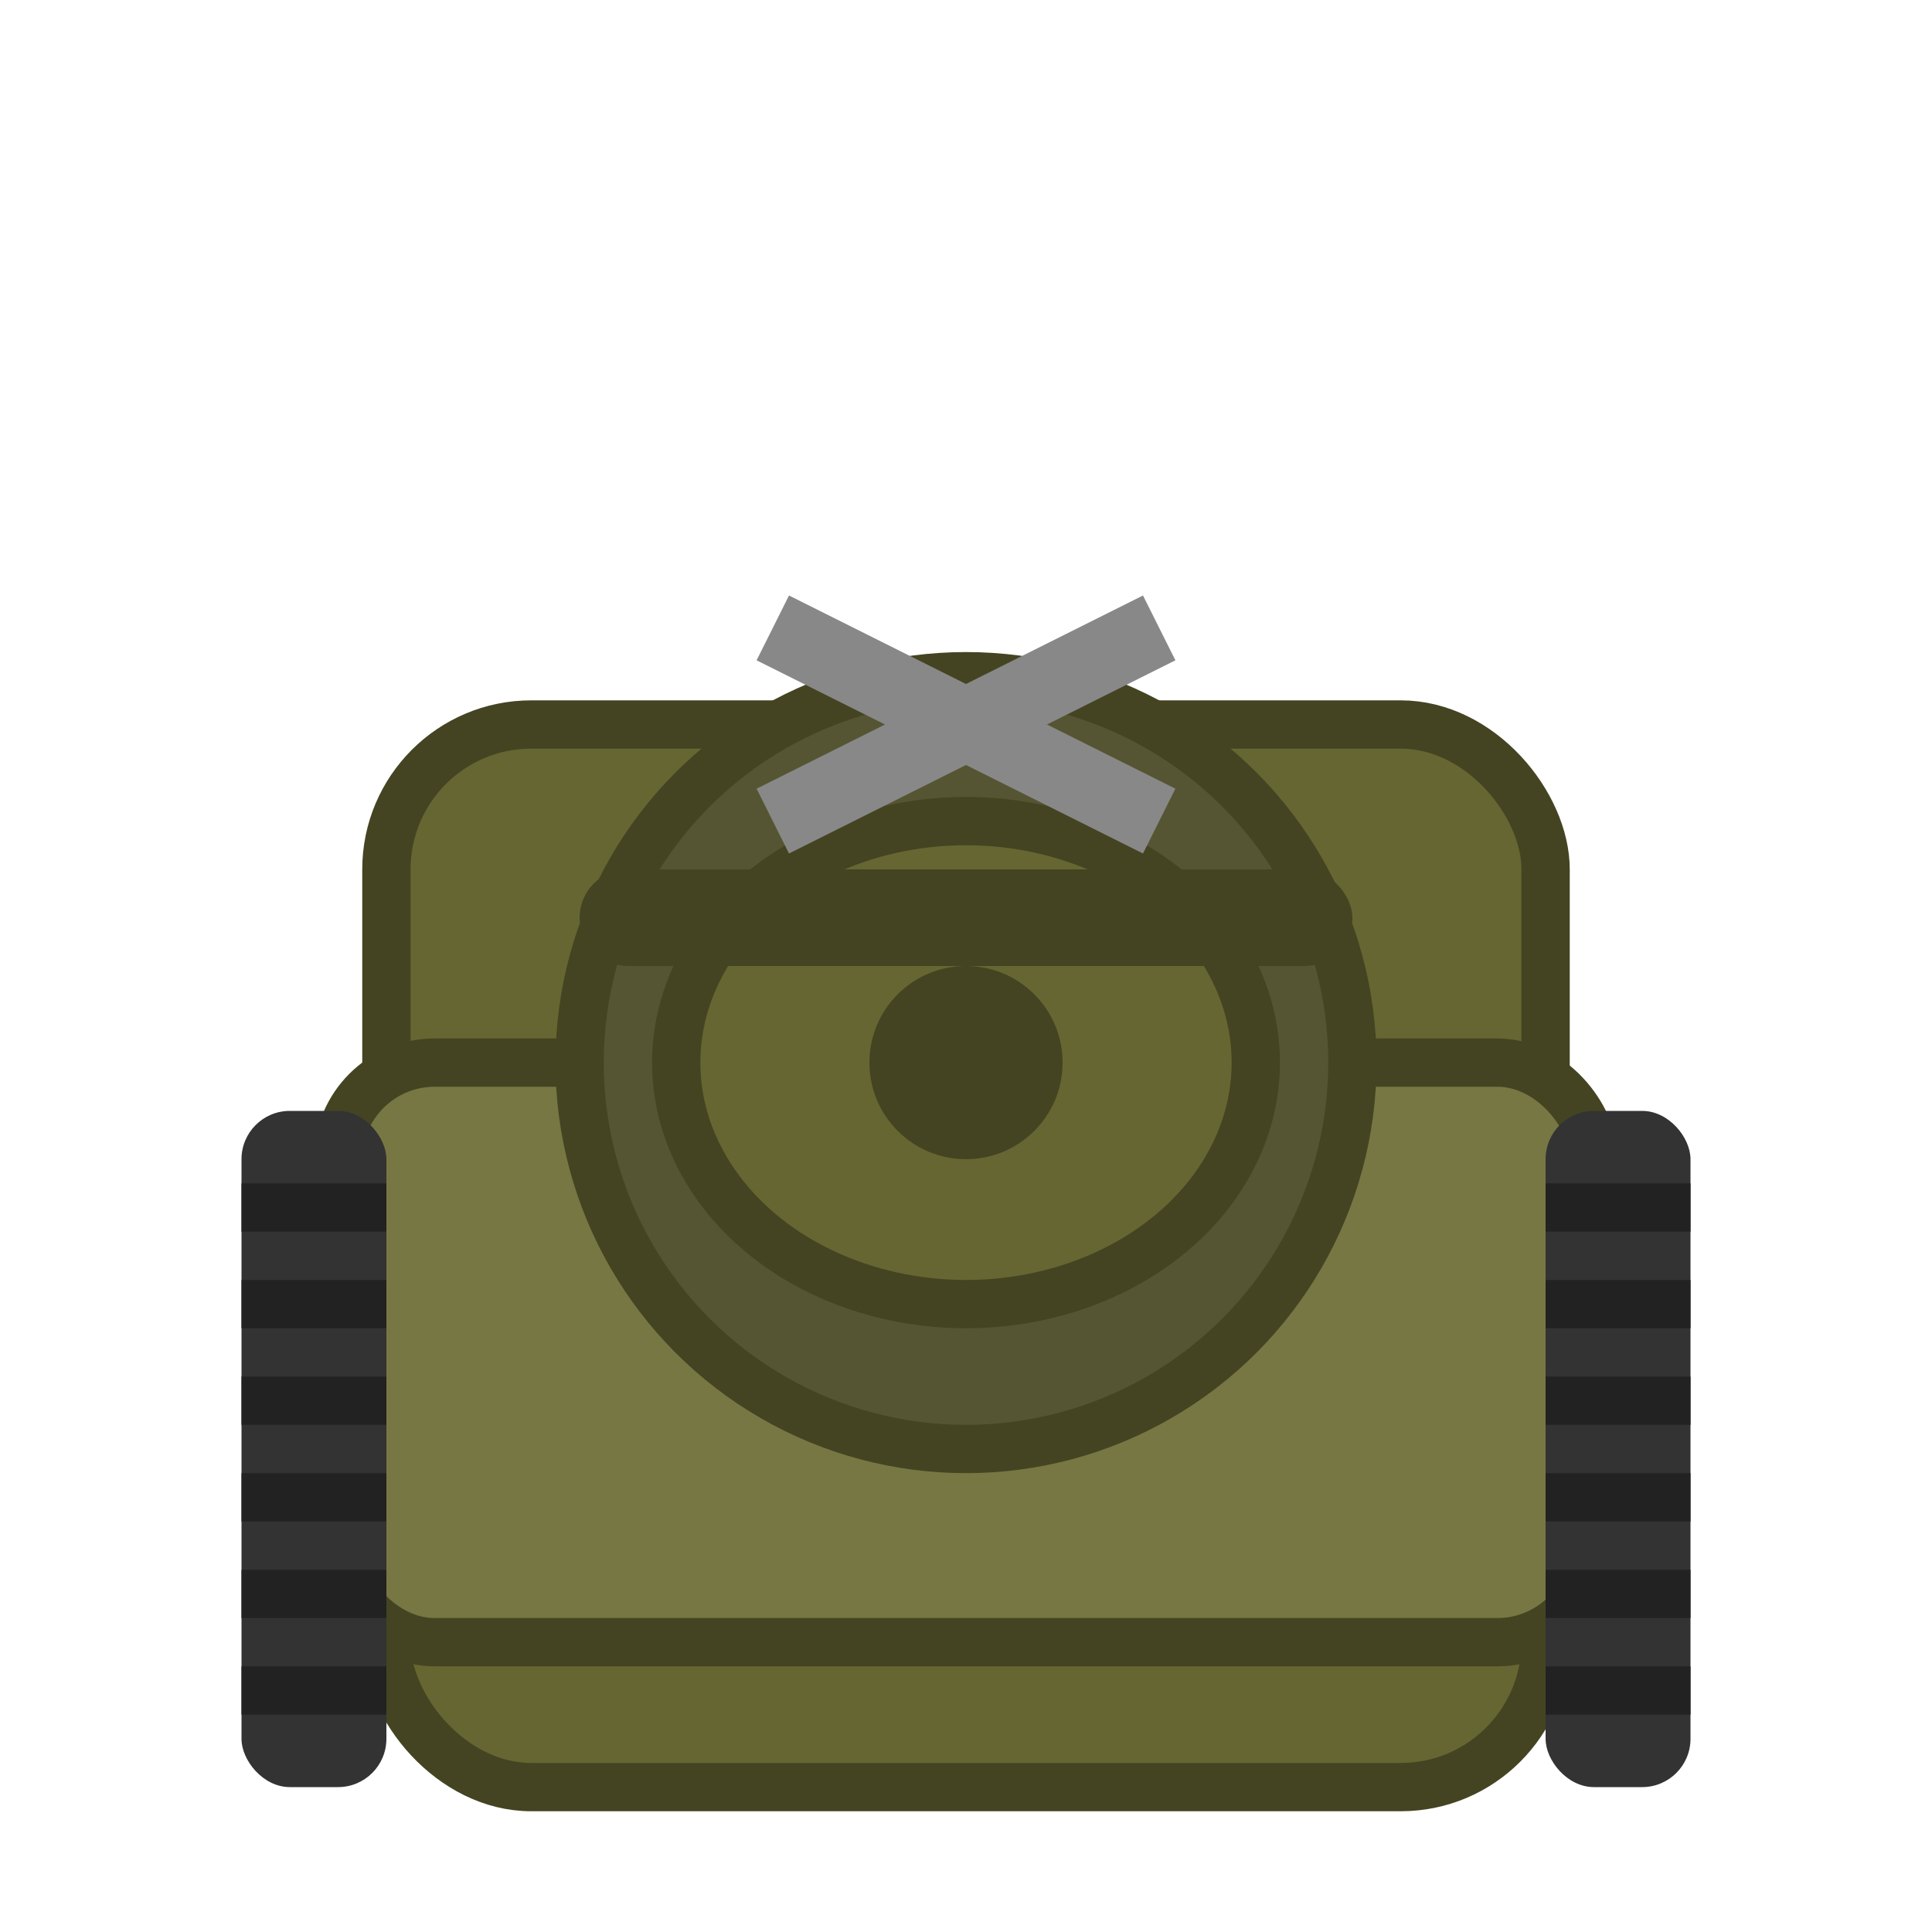 <svg width="40" height="40" xmlns="http://www.w3.org/2000/svg">
  <!-- Base Tank Body -->
  <rect x="8" y="15" width="24" height="22" fill="#666633" rx="3" ry="3" stroke="#444422" stroke-width="1"/>
  
  <!-- Tank Hull -->
  <rect x="7" y="22" width="26" height="12" fill="#777744" rx="2" ry="2" stroke="#444422" stroke-width="1"/>
  
  <!-- Tank Turret Base -->
  <circle cx="20" cy="22" r="8" fill="#555533" stroke="#444422" stroke-width="1"/>
  
  <!-- Tank Turret Top -->
  <ellipse cx="20" cy="22" rx="6" ry="5" fill="#666633" stroke="#444422" stroke-width="1"/>
  
  <!-- Tank Treads -->
  <rect x="5" y="23" width="3" height="14" fill="#333333" rx="1" ry="1"/>
  <rect x="32" y="23" width="3" height="14" fill="#333333" rx="1" ry="1"/>
  
  <!-- Tread Details -->
  <line x1="5" y1="25" x2="8" y2="25" stroke="#222222" stroke-width="1"/>
  <line x1="5" y1="27" x2="8" y2="27" stroke="#222222" stroke-width="1"/>
  <line x1="5" y1="29" x2="8" y2="29" stroke="#222222" stroke-width="1"/>
  <line x1="5" y1="31" x2="8" y2="31" stroke="#222222" stroke-width="1"/>
  <line x1="5" y1="33" x2="8" y2="33" stroke="#222222" stroke-width="1"/>
  <line x1="5" y1="35" x2="8" y2="35" stroke="#222222" stroke-width="1"/>
  
  <line x1="32" y1="25" x2="35" y2="25" stroke="#222222" stroke-width="1"/>
  <line x1="32" y1="27" x2="35" y2="27" stroke="#222222" stroke-width="1"/>
  <line x1="32" y1="29" x2="35" y2="29" stroke="#222222" stroke-width="1"/>
  <line x1="32" y1="31" x2="35" y2="31" stroke="#222222" stroke-width="1"/>
  <line x1="32" y1="33" x2="35" y2="33" stroke="#222222" stroke-width="1"/>
  <line x1="32" y1="35" x2="35" y2="35" stroke="#222222" stroke-width="1"/>
  
  <!-- Tank Details -->
  <rect x="12" y="18" width="16" height="2" fill="#444422" rx="1" ry="1"/>
  <circle cx="20" cy="22" r="2" fill="#444422"/>
  
  <!-- Enemy Markings (X Symbol) -->
  <line x1="16" y1="13" x2="24" y2="17" stroke="#888888" stroke-width="1.5"/>
  <line x1="24" y1="13" x2="16" y2="17" stroke="#888888" stroke-width="1.5"/>
</svg>
